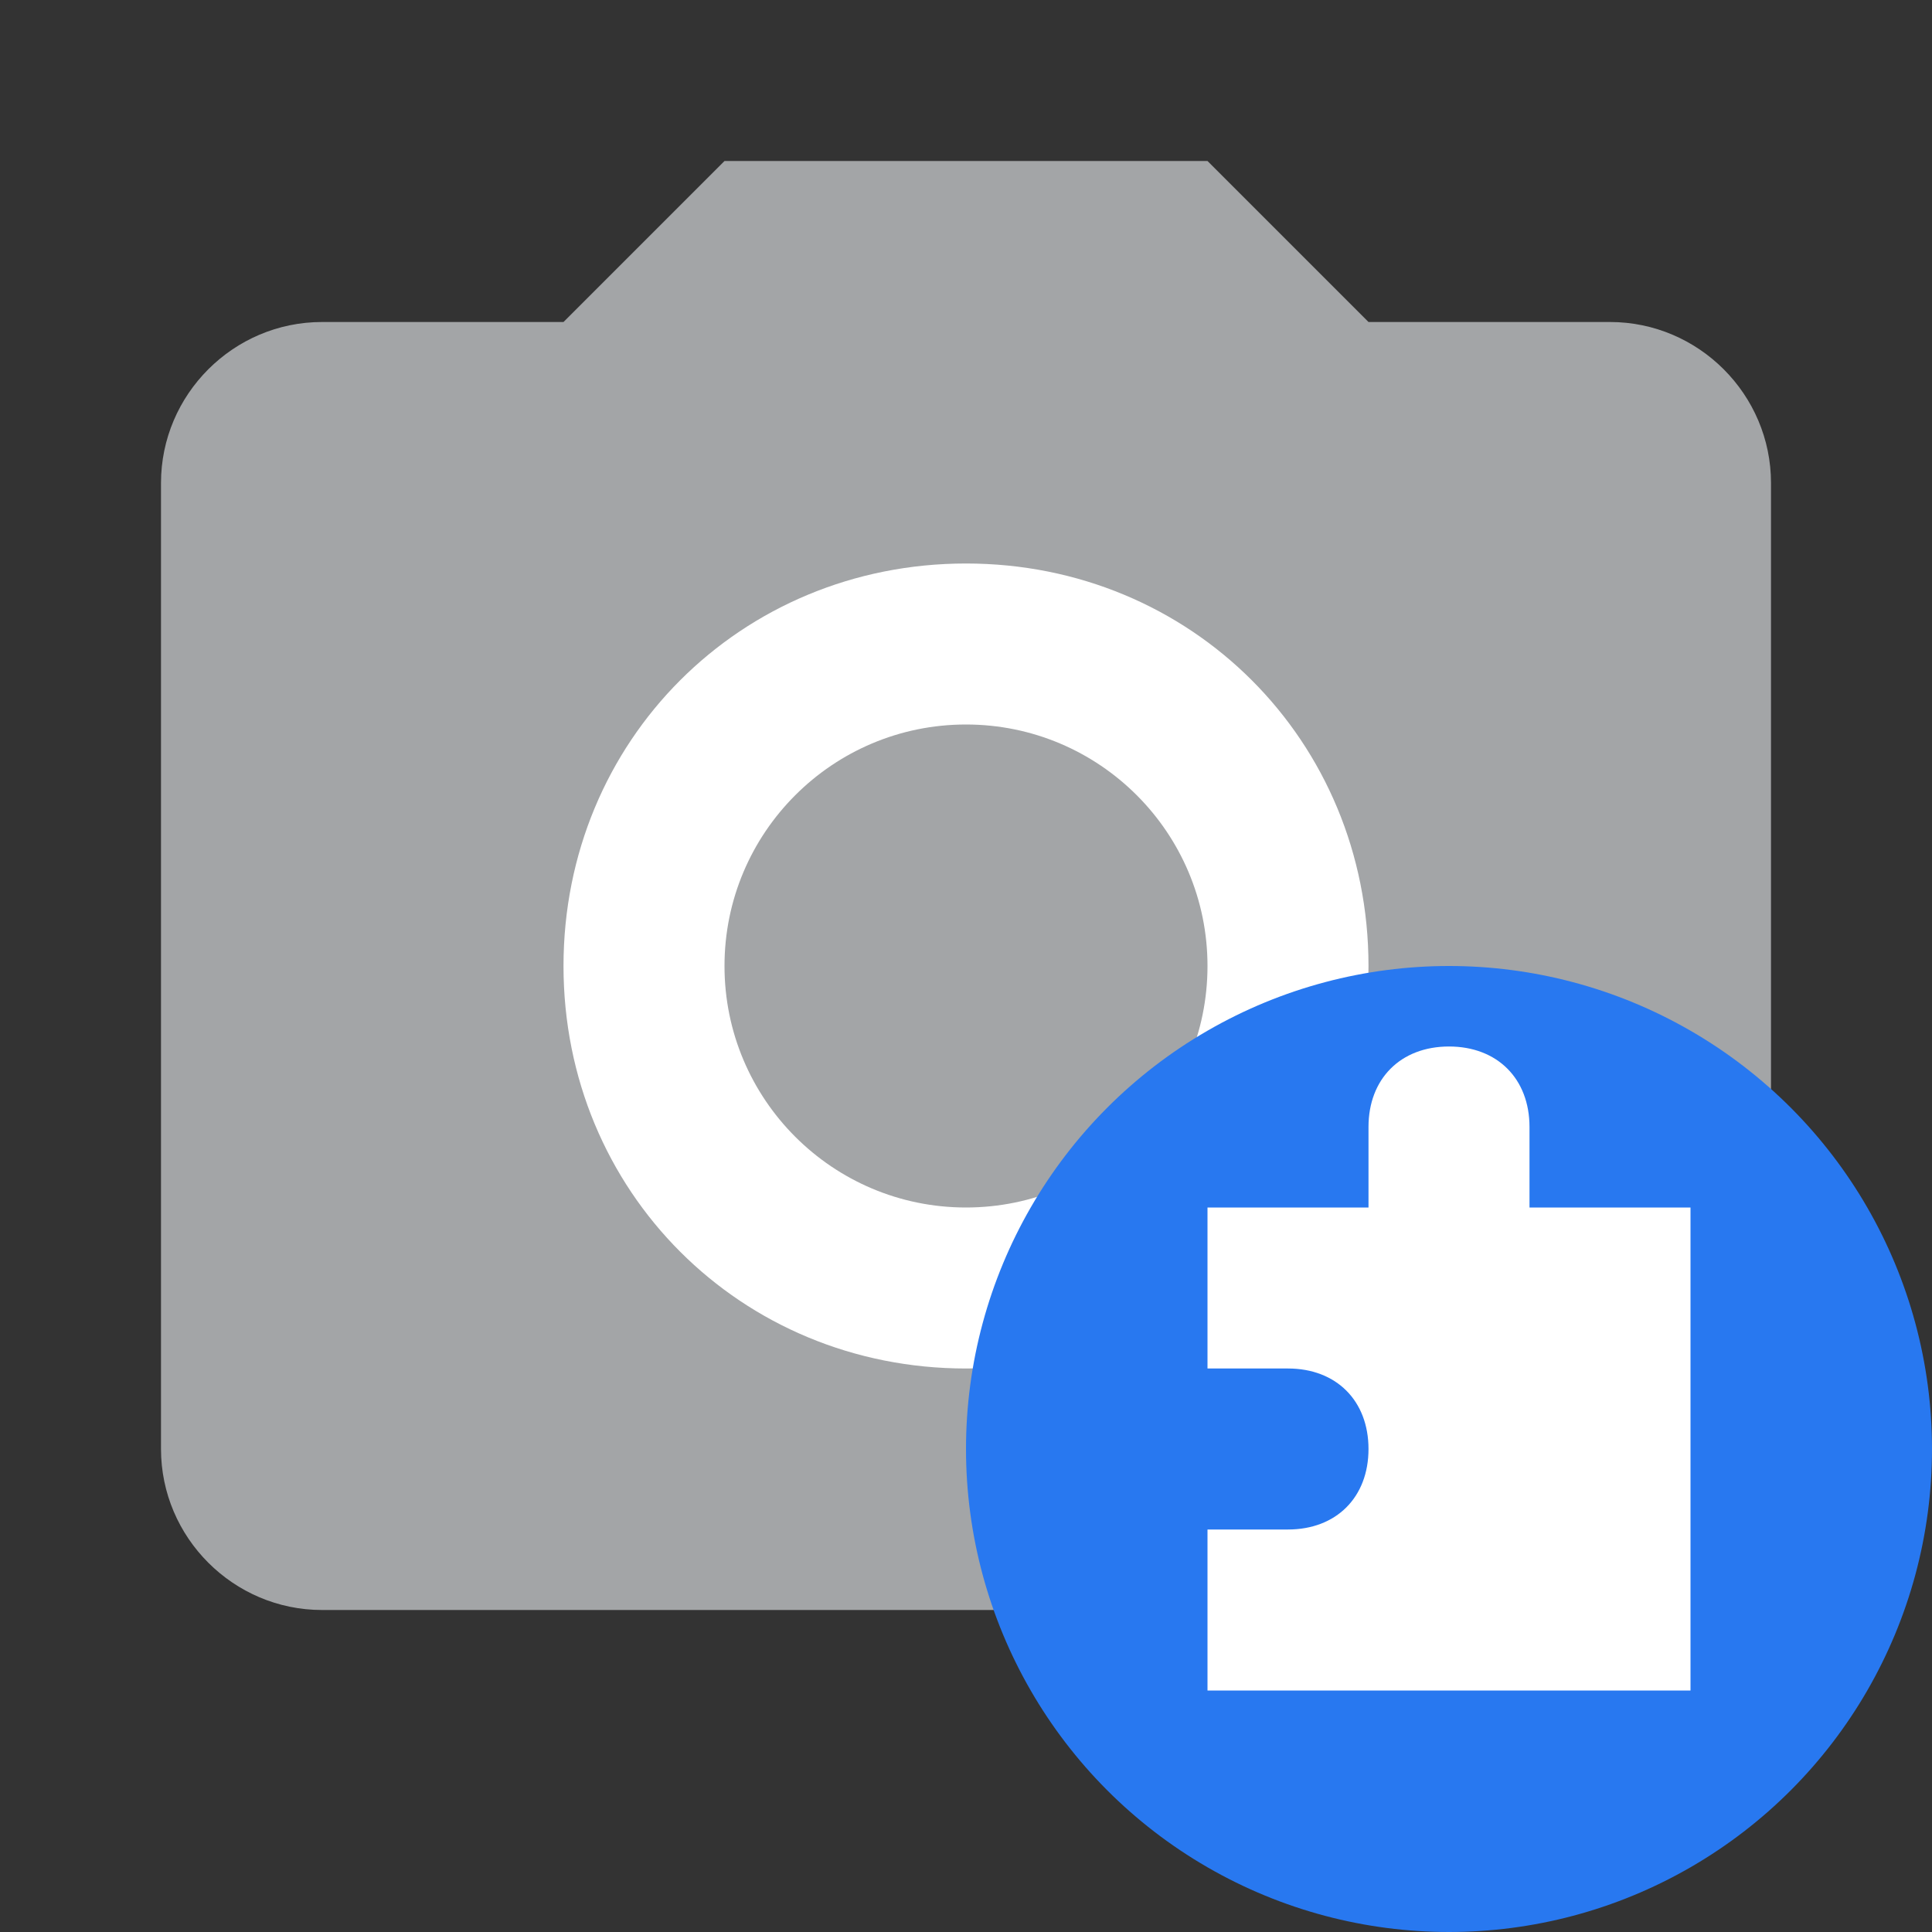 <?xml version="1.0" encoding="utf-8"?>
<!-- Generator: Adobe Illustrator 22.1.0, SVG Export Plug-In . SVG Version: 6.00 Build 0)  -->
<svg version="1.1" id="Ebene_1" xmlns="http://www.w3.org/2000/svg" xmlns:xlink="http://www.w3.org/1999/xlink" x="0px" y="0px"
	 width="24px" height="24px" viewBox="0 0 24 24" enable-background="new 0 0 24 24" xml:space="preserve">
<rect x="0" y="0" width="24" height="24" fill="#333333" stroke="none"/>
<path fill="#A3A5A7" d="M4,4h3l2-2h6l2,2h3c1.1,0,2,0.9,2,2v12c0,1.1-0.9,2-2,2H4c-1.1,0-2-0.9-2-2V6C2,4.9,2.9,4,4,4"/>
<path fill="#FFFFFF" d="M12,7c-2.8,0-5,2.2-5,5s2.2,5,5,5s5-2.2,5-5S14.8,7,12,7"/>
<circle fill="#A3A5A7" cx="12" cy="12" r="3"/>
<circle fill="#2878F0" cx="18" cy="18" r="6"/>
<path fill="#FFFFFF" d="M19,15v-1c0-0.6-0.4-1-1-1c-0.6,0-1,0.4-1,1v1h-2v2h1c0.6,0,1,0.4,1,1c0,0.6-0.4,1-1,1h-1v2h6v-6H19z"/>
</svg>
